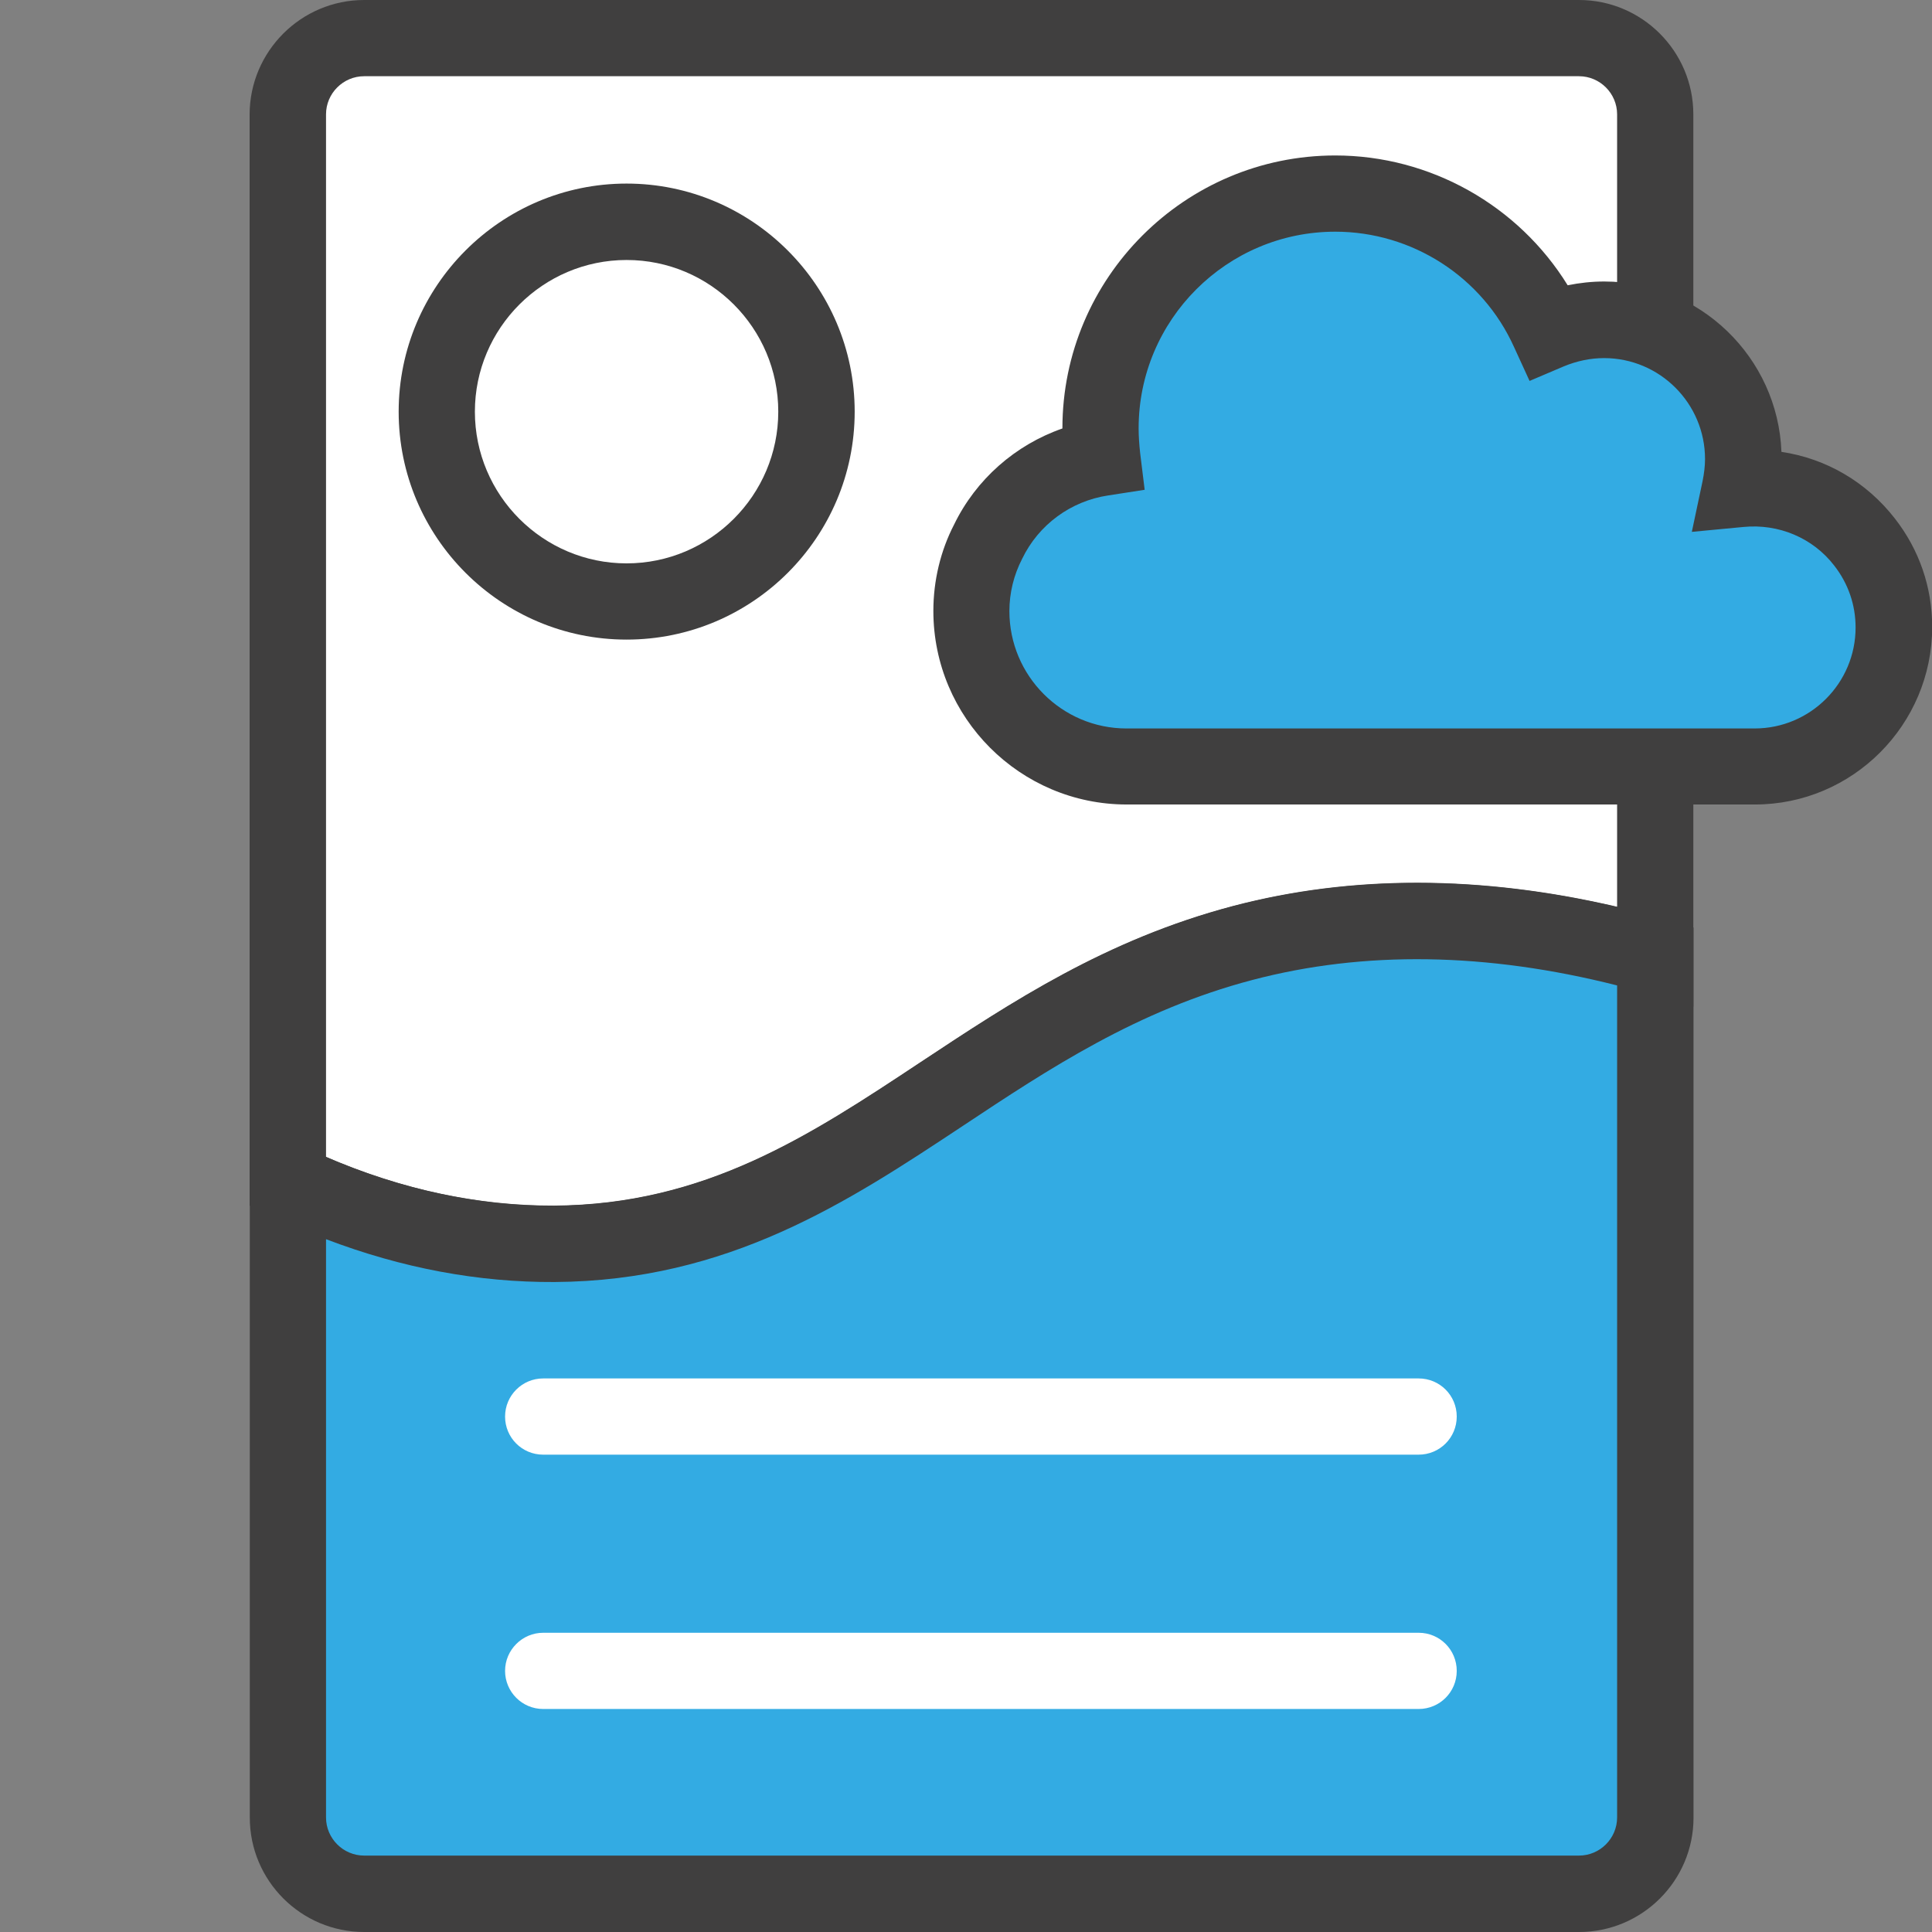 <?xml version="1.0" standalone="no"?><!DOCTYPE svg PUBLIC "-//W3C//DTD SVG 1.1//EN" "http://www.w3.org/Graphics/SVG/1.1/DTD/svg11.dtd"><svg t="1710401593203" class="icon" viewBox="0 0 1024 1024" version="1.1" xmlns="http://www.w3.org/2000/svg" p-id="35631" xmlns:xlink="http://www.w3.org/1999/xlink" width="200" height="200"><rect x="0" y="0" width="1024" height="1024" fill="#808080" stroke="none"/><path d="M877.4 60.6v446.2c-90.4-25.7-162.2-21.8-218.7-7C511 538.7 446.3 658.3 293.8 659.3c-51.3 0.4-98.8-12.9-141.2-33V60.6c0-22.4 18.2-40.4 40.4-40.4h643.9c22.4 0 40.5 18.1 40.5 40.4z" fill="#FFFFFF" p-id="35632"></path><path d="M291.5 679.5c-48.9 0-98.5-11.8-147.6-35l-11.6-5.5V60.6C132.4 27.2 159.6 0 193 0h643.9c33.4 0 60.6 27.2 60.6 60.6v473l-25.7-7.3c-74.6-21.2-144.6-23.6-208-6.9-60.9 16-107.9 47.1-153.4 77.3-61 40.4-124.2 82.2-216.5 82.8h-2.4z m-118.7-66.3c40.5 17.5 81.1 25.9 120.8 25.8 80.3-0.5 135.7-37.2 194.4-76.1 48.2-31.9 98.1-64.9 165.5-82.7 63.1-16.6 131.5-16.4 203.6 0.4v-420c0-11.1-9.1-20.2-20.2-20.2H193c-11.1 0-20.2 9.1-20.2 20.2v552.6z" fill="#403F3F" p-id="35633"></path><path d="M877.4 506.9v456.5c0 22.4-18.1 40.4-40.4 40.4H193c-22.2 0-40.4-18.1-40.4-40.4V626.3c42.4 20.1 89.9 33.4 141.2 33 152.5-0.9 217.2-120.6 364.9-159.4 56.4-14.8 128.3-18.8 218.7 7z" fill="#33ABE3" p-id="35634"></path><path d="M836.9 1024H193c-33.4 0-60.6-27.2-60.6-60.6v-369l28.9 13.6c44.3 21 89 31.3 132.4 31.1 80.3-0.5 135.7-37.2 194.4-76.1 48.2-31.9 98.1-64.9 165.5-82.7 70.5-18.5 147.7-16.1 229.3 7.1l14.7 4.2v471.8c0 33.4-27.2 60.6-60.7 60.6zM172.8 656.8v306.5c0 11.1 9.1 20.2 20.2 20.2h643.9c11.1 0 20.2-9.1 20.2-20.2v-441c-69.1-17.5-134.1-18.5-193.3-2.9-60.9 16-107.9 47.1-153.4 77.3-61 40.4-124.2 82.2-216.5 82.8-40.3 0.2-80.7-7.3-121.1-22.7z" fill="#403F3F" p-id="35635"></path><path d="M332.1 218.2m-100.6 0a100.6 100.6 0 1 0 201.2 0 100.6 100.6 0 1 0-201.2 0Z" fill="#FFFFFF" p-id="35636"></path><path d="M332.1 339c-66.6 0-120.8-54.2-120.8-120.8S265.5 97.3 332.1 97.3 453 151.6 453 218.2 398.8 339 332.1 339z m0-201.2c-44.3 0-80.4 36.1-80.4 80.4s36.1 80.4 80.4 80.4 80.4-36.1 80.4-80.4-36-80.4-80.4-80.4z" fill="#403F3F" p-id="35637"></path><path d="M751.9 905.8h-464c-11.2 0-20.2-9.1-20.2-20.2s9.1-20.2 20.2-20.2h464c11.2 0 20.2 9 20.2 20.2s-9 20.2-20.2 20.2zM751.9 771h-464c-11.2 0-20.2-9-20.2-20.2s9.1-20.2 20.2-20.2h464c11.2 0 20.2 9 20.2 20.2s-9 20.2-20.2 20.2z" fill="#FFFFFF" p-id="35638"></path><path d="M1003.8 332.4c0 40.8-33 73.7-73.7 73.7H597.2c-45.5 0-82.3-36.9-82.3-82.4 0-13.1 3.1-25.6 8.8-36.6 11.4-23.5 33.8-40.6 60.6-44.7-0.6-5.1-1-10.3-1-15.6 0-68.8 55.7-124.4 124.4-124.4 50.3 0 93.6 29.9 113.3 72.9 9-3.8 18.9-6.1 29.3-6.1 40.8 0 73.7 33 73.7 73.7 0 5.4-0.6 10.7-1.7 15.9 2.6-0.2 5.2-0.4 7.8-0.4 23.7 0 44.7 11.1 58.2 28.5 9.7 12.8 15.5 28.5 15.5 45.5z" fill="#33ABE3" p-id="35639"></path><path d="M930.1 426.4H597.2c-56.5 0-102.5-46-102.5-102.6 0-16 3.8-31.9 11-45.8 11.6-23.9 32.4-42.2 57.4-50.9v-0.1c0-79.7 64.9-144.6 144.6-144.6 50.4 0 97.1 26.5 123.2 68.8 6.4-1.3 12.8-2 19.4-2 50.6 0 92 40.2 93.9 90.3 23.7 3.5 45.1 16 60.1 35.3 12.9 16.5 19.8 36.4 19.8 57.6-0.1 51.8-42.2 94-94 94zM707.7 122.8c-57.4 0-104.2 46.7-104.2 104.2 0 4.2 0.3 8.5 0.8 13.1l2.4 19.5-19.4 3c-19.8 3-36.8 15.5-45.5 33.5-4.5 8.7-6.8 18.2-6.8 27.8 0 34.3 27.8 62.2 62.1 62.2H930c29.5 0 53.5-24 53.5-53.5 0-12-3.9-23.3-11.3-32.8-11.4-14.8-29.6-22.3-48.1-20.5l-27.4 2.6 5.7-26.9c0.8-4 1.3-7.9 1.3-11.7 0-29.5-24-53.5-53.5-53.5-7.2 0-14.4 1.5-21.4 4.4l-18.1 7.7-8.2-17.9c-16.8-37.3-54.1-61.2-94.8-61.2z" fill="#403F3F" p-id="35640"></path></svg>